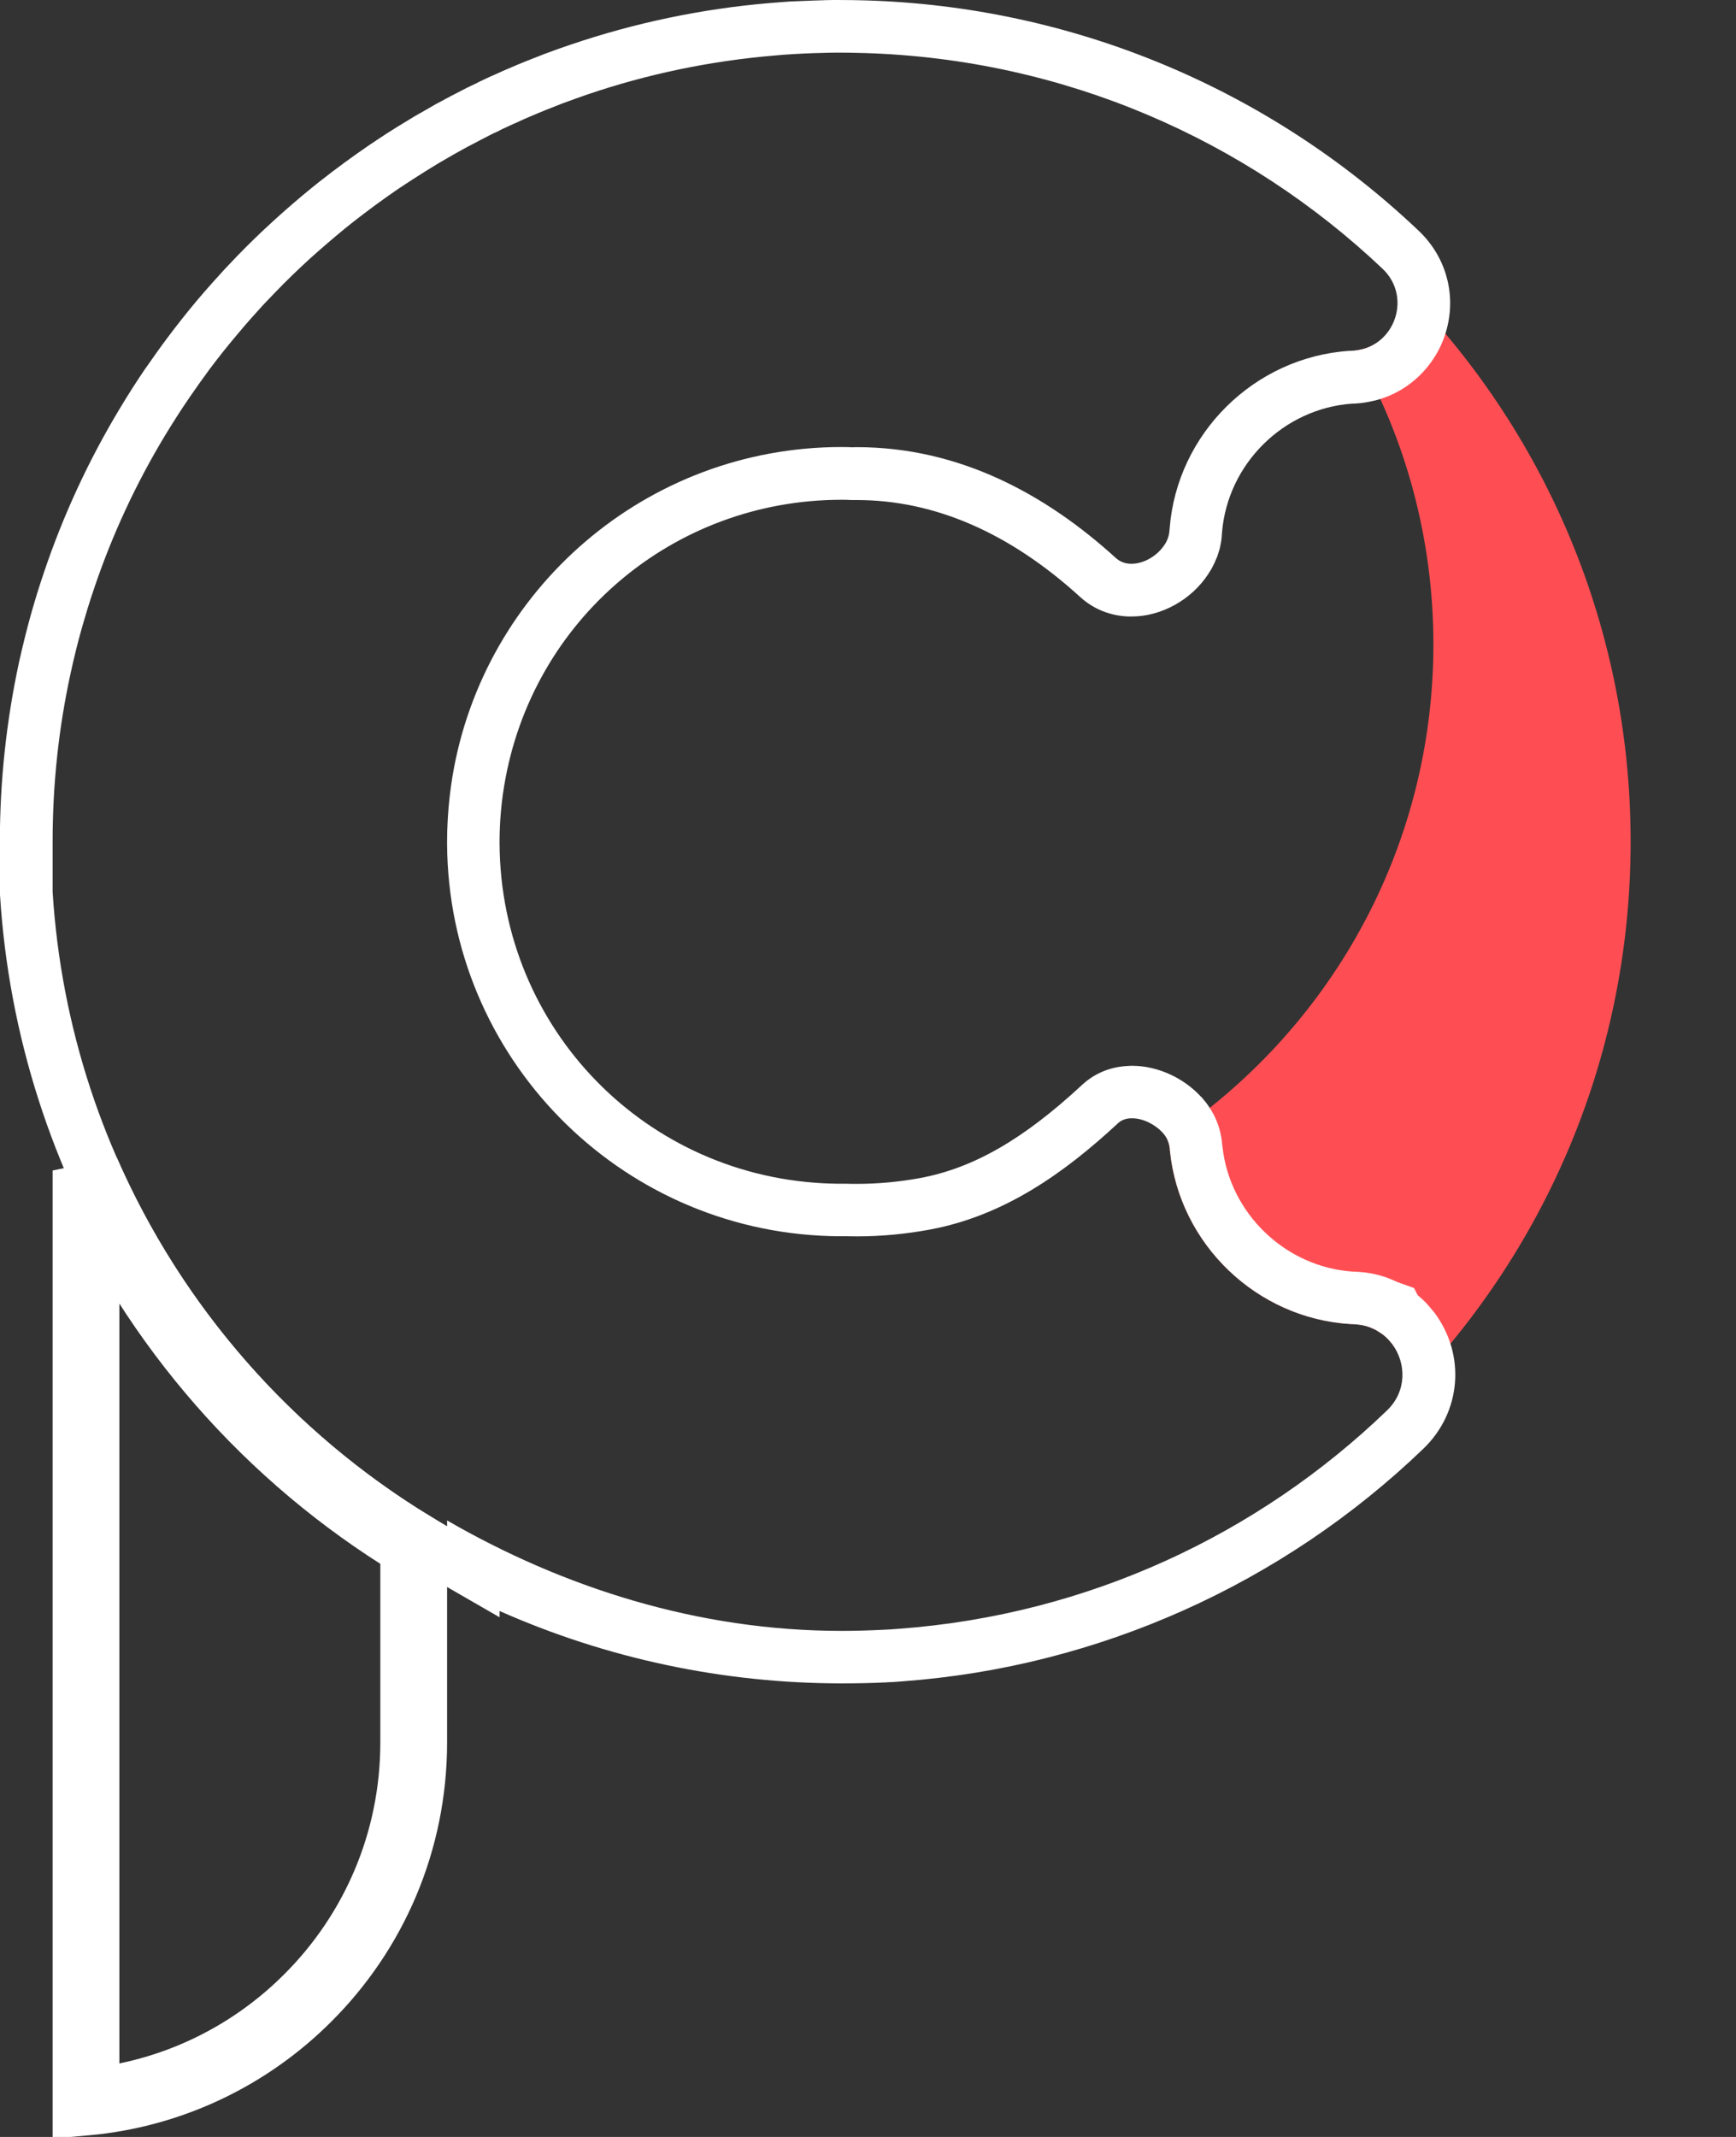 <svg width="13" height="16" viewBox="0 0 13 16" fill="none" xmlns="http://www.w3.org/2000/svg">
<rect x="0" y="0" width="13" height="16" fill="#333333" stroke="none"/>
<g clip-path="url(#clip0_133_2)">
<path d="M10.432 10.528C10.614 10.294 10.452 9.928 10.14 9.914C10.132 9.914 10.124 9.913 10.115 9.913C9.412 9.872 8.832 9.317 8.761 8.616C8.761 8.611 8.76 8.606 8.76 8.6C8.758 8.573 8.75 8.548 8.739 8.527C9.941 7.734 10.734 6.372 10.734 4.825C10.734 4.024 10.522 3.273 10.15 2.624C10.423 2.593 10.578 2.287 10.429 2.073C11.528 3.146 12.211 4.644 12.211 6.302C12.211 7.959 11.53 9.455 10.432 10.528Z" fill="#FF4E53"/>
<path d="M0.644 15.739V8.764C1.154 9.934 2.017 10.914 3.098 11.57V13.046C3.098 13.793 2.796 14.469 2.306 14.958L2.306 14.958C1.872 15.393 1.291 15.68 0.644 15.739Z" stroke="white" stroke-width="0.5"/>
<path d="M6.271 0.394C6.337 0.394 6.403 0.395 6.468 0.397C7.971 0.441 9.334 1.047 10.353 2.012C10.557 2.205 10.465 2.532 10.219 2.61C10.214 2.611 10.208 2.613 10.202 2.614C10.197 2.616 10.191 2.617 10.185 2.618C10.182 2.619 10.18 2.619 10.177 2.62C10.168 2.622 10.159 2.623 10.15 2.624C10.142 2.625 10.134 2.626 10.126 2.626L10.103 2.627C9.393 2.675 8.814 3.246 8.759 3.956C8.759 3.962 8.758 3.968 8.757 3.973C8.757 3.98 8.756 3.987 8.755 3.993C8.754 4 8.753 4.006 8.751 4.012C8.75 4.015 8.749 4.018 8.748 4.022C8.747 4.026 8.745 4.03 8.744 4.034C8.74 4.044 8.735 4.054 8.73 4.064C8.727 4.068 8.725 4.073 8.722 4.077C8.722 4.077 8.721 4.078 8.721 4.078C8.668 4.161 8.566 4.221 8.475 4.221C8.472 4.221 8.469 4.221 8.466 4.221C8.425 4.22 8.387 4.206 8.356 4.178C7.831 3.7 7.183 3.348 6.417 3.348C6.407 3.348 6.397 3.348 6.386 3.349C6.358 3.348 6.33 3.347 6.303 3.347C4.837 3.347 3.62 4.415 3.388 5.815C3.372 5.914 3.36 6.016 3.354 6.118C3.352 6.154 3.35 6.189 3.349 6.225C3.349 6.251 3.348 6.276 3.348 6.302C3.348 6.308 3.348 6.315 3.348 6.321C3.358 7.915 4.631 9.209 6.216 9.255C6.245 9.256 6.273 9.256 6.302 9.256H6.331C6.361 9.256 6.39 9.257 6.42 9.257C6.604 9.257 6.784 9.239 6.959 9.207C7.519 9.104 7.97 8.783 8.371 8.411C8.397 8.386 8.432 8.374 8.469 8.373C8.472 8.373 8.475 8.373 8.479 8.373C8.559 8.373 8.649 8.419 8.704 8.478C8.705 8.479 8.707 8.481 8.708 8.483C8.712 8.487 8.716 8.492 8.72 8.497C8.723 8.501 8.726 8.506 8.729 8.51C8.733 8.516 8.736 8.521 8.739 8.527C8.75 8.549 8.757 8.573 8.76 8.601C8.76 8.606 8.76 8.611 8.761 8.616C8.832 9.317 9.412 9.872 10.115 9.914C10.123 9.914 10.132 9.914 10.14 9.915C10.182 9.917 10.22 9.924 10.256 9.937C10.262 9.94 10.268 9.942 10.274 9.945C10.285 9.949 10.296 9.954 10.306 9.96C10.307 9.96 10.307 9.96 10.308 9.961C10.313 9.964 10.318 9.967 10.323 9.971C10.329 9.974 10.334 9.977 10.339 9.981C10.36 9.994 10.378 10.01 10.395 10.028C10.406 10.039 10.416 10.052 10.426 10.064C10.531 10.206 10.536 10.417 10.387 10.56C9.425 11.487 8.149 12.09 6.734 12.195C6.711 12.197 6.689 12.198 6.666 12.2C6.646 12.201 6.626 12.202 6.606 12.203C6.505 12.208 6.404 12.211 6.302 12.211C5.226 12.211 4.217 11.886 3.348 11.384V11.428C1.677 10.466 0.521 8.711 0.394 6.677V6.302C0.394 5.869 0.44 5.447 0.529 5.04C0.554 4.925 0.582 4.811 0.614 4.698C0.628 4.65 0.642 4.603 0.656 4.556C0.671 4.508 0.686 4.461 0.702 4.414C0.838 4.008 1.018 3.622 1.235 3.262C1.294 3.165 1.355 3.069 1.419 2.976C1.467 2.906 1.516 2.837 1.566 2.769C1.634 2.678 1.704 2.59 1.777 2.504C1.813 2.46 1.85 2.418 1.887 2.376C1.9 2.361 1.912 2.348 1.925 2.334C1.939 2.318 1.954 2.302 1.968 2.286C1.999 2.254 2.029 2.222 2.06 2.19C2.143 2.103 2.23 2.02 2.319 1.938C2.405 1.861 2.493 1.785 2.582 1.712C2.601 1.697 2.62 1.682 2.638 1.667C2.749 1.58 2.864 1.495 2.981 1.415C3.001 1.402 3.021 1.389 3.04 1.376C3.06 1.363 3.08 1.35 3.1 1.337C3.16 1.298 3.22 1.261 3.281 1.224C3.302 1.212 3.322 1.2 3.343 1.188C3.382 1.165 3.421 1.143 3.461 1.121C3.484 1.108 3.507 1.096 3.53 1.084C3.551 1.073 3.572 1.062 3.593 1.051C3.621 1.036 3.649 1.022 3.678 1.007C3.692 1 3.706 0.993 3.721 0.987C3.747 0.973 3.774 0.96 3.801 0.948C3.827 0.936 3.853 0.924 3.879 0.913C3.907 0.899 3.936 0.887 3.964 0.875C4.045 0.84 4.127 0.807 4.21 0.775C4.273 0.752 4.336 0.729 4.4 0.707C4.844 0.556 5.312 0.457 5.797 0.416C5.845 0.411 5.894 0.408 5.942 0.405C5.991 0.402 6.04 0.4 6.089 0.398C6.115 0.397 6.141 0.397 6.167 0.396C6.176 0.396 6.186 0.395 6.195 0.395C6.22 0.395 6.246 0.394 6.271 0.394M6.271 0C6.245 0 6.217 0 6.191 0.001C6.182 0.001 6.173 0.001 6.165 0.002H6.164H6.162H6.156C6.149 0.002 6.141 0.002 6.134 0.003C6.115 0.003 6.094 0.004 6.071 0.005C6.02 0.007 5.97 0.009 5.921 0.011H5.919H5.918C5.87 0.015 5.817 0.018 5.762 0.023C5.255 0.066 4.754 0.171 4.274 0.334C4.209 0.356 4.143 0.379 4.072 0.406H4.071L4.07 0.407C3.981 0.441 3.893 0.476 3.811 0.512C3.779 0.525 3.748 0.539 3.716 0.554C3.688 0.566 3.661 0.578 3.636 0.59C3.609 0.603 3.58 0.616 3.55 0.632C3.534 0.639 3.518 0.647 3.502 0.655H3.501L3.501 0.655C3.472 0.67 3.443 0.685 3.414 0.7C3.401 0.707 3.388 0.713 3.375 0.72C3.367 0.724 3.36 0.729 3.352 0.733L3.349 0.734L3.347 0.735C3.332 0.743 3.316 0.752 3.301 0.76L3.276 0.773L3.273 0.775L3.27 0.776C3.228 0.8 3.188 0.823 3.147 0.847L3.144 0.848L3.141 0.85C3.132 0.855 3.122 0.861 3.113 0.866C3.102 0.872 3.091 0.879 3.08 0.886C3.003 0.932 2.942 0.97 2.886 1.006L2.885 1.007L2.883 1.008L2.867 1.019C2.852 1.028 2.837 1.039 2.821 1.049C2.801 1.062 2.78 1.076 2.76 1.09C2.64 1.172 2.517 1.262 2.395 1.358L2.393 1.36L2.391 1.361C2.382 1.368 2.373 1.375 2.365 1.382C2.355 1.39 2.345 1.398 2.335 1.406C2.244 1.48 2.153 1.558 2.055 1.647C1.958 1.735 1.865 1.825 1.777 1.916C1.744 1.95 1.712 1.984 1.68 2.018C1.664 2.035 1.649 2.052 1.634 2.069C1.621 2.083 1.608 2.097 1.595 2.112L1.593 2.114C1.548 2.164 1.51 2.209 1.474 2.251C1.397 2.343 1.322 2.438 1.251 2.533C1.2 2.601 1.149 2.673 1.094 2.752L1.093 2.753L1.092 2.754C1.024 2.854 0.958 2.957 0.897 3.059C0.663 3.447 0.472 3.861 0.328 4.289C0.31 4.342 0.294 4.392 0.279 4.44C0.266 4.482 0.25 4.536 0.234 4.592C0.201 4.709 0.171 4.832 0.143 4.956C0.048 5.395 -0.001 5.848 -0.001 6.302V6.689L5.53867e-05 6.701C0.132 8.815 1.31 10.71 3.151 11.769L3.741 12.109V12.062C4.543 12.418 5.417 12.604 6.302 12.604C6.412 12.604 6.521 12.602 6.626 12.597H6.628H6.63L6.659 12.595L6.688 12.594C6.714 12.592 6.74 12.59 6.766 12.588C8.222 12.48 9.605 11.861 10.661 10.845C10.943 10.572 10.977 10.146 10.743 9.83L10.74 9.826L10.737 9.823C10.717 9.798 10.698 9.776 10.679 9.755C10.659 9.735 10.638 9.715 10.616 9.697L10.589 9.644L10.461 9.598C10.451 9.593 10.44 9.588 10.43 9.584L10.425 9.582L10.421 9.58L10.418 9.579C10.41 9.575 10.403 9.573 10.395 9.57L10.393 9.569L10.391 9.568C10.317 9.541 10.239 9.526 10.159 9.522C10.149 9.521 10.14 9.521 10.13 9.521C9.626 9.487 9.207 9.085 9.154 8.582L9.153 8.573V8.57L9.152 8.567C9.146 8.492 9.126 8.42 9.093 8.354C9.082 8.333 9.073 8.317 9.068 8.309L9.065 8.305L9.061 8.299C9.056 8.29 9.046 8.274 9.031 8.255C9.024 8.247 9.018 8.239 9.011 8.231L9 8.217L8.993 8.211C8.993 8.211 8.992 8.209 8.991 8.209C8.86 8.067 8.664 7.98 8.479 7.98C8.47 7.98 8.46 7.98 8.451 7.981C8.317 7.986 8.196 8.036 8.102 8.124C7.662 8.532 7.288 8.747 6.887 8.821C6.733 8.849 6.575 8.864 6.42 8.864C6.392 8.864 6.364 8.864 6.336 8.863H6.334H6.331H6.302C6.277 8.863 6.253 8.863 6.232 8.862H6.23H6.227C4.842 8.823 3.75 7.706 3.741 6.319V6.308V6.303V6.302C3.741 6.28 3.741 6.257 3.742 6.234C3.743 6.206 3.744 6.176 3.746 6.143C3.752 6.055 3.761 5.967 3.776 5.881C3.982 4.641 5.044 3.742 6.302 3.742C6.326 3.742 6.35 3.742 6.375 3.744H6.388H6.401C6.403 3.744 6.406 3.744 6.408 3.744C6.411 3.744 6.413 3.744 6.416 3.744C6.997 3.744 7.56 3.988 8.089 4.47C8.189 4.561 8.314 4.611 8.451 4.616C8.458 4.616 8.466 4.616 8.474 4.616C8.697 4.616 8.922 4.491 9.048 4.298C9.05 4.294 9.052 4.291 9.054 4.288C9.061 4.278 9.067 4.268 9.074 4.256C9.088 4.23 9.1 4.204 9.111 4.177L9.117 4.163L9.119 4.155C9.12 4.151 9.122 4.147 9.123 4.143C9.124 4.14 9.125 4.136 9.126 4.133L9.128 4.127L9.132 4.115C9.137 4.096 9.14 4.08 9.142 4.068V4.066L9.143 4.064C9.147 4.043 9.149 4.021 9.15 4L9.151 3.991V3.987C9.193 3.473 9.612 3.058 10.127 3.022L10.141 3.022C10.162 3.021 10.179 3.019 10.188 3.018H10.193L10.199 3.017C10.209 3.016 10.227 3.013 10.249 3.009C10.257 3.007 10.264 3.006 10.272 3.004C10.282 3.002 10.294 3 10.307 2.996C10.317 2.993 10.326 2.991 10.335 2.988H10.336L10.338 2.987C10.589 2.908 10.781 2.698 10.84 2.439C10.9 2.179 10.819 1.913 10.624 1.728C9.499 0.66 8.027 0.048 6.48 0.003C6.414 0.001 6.346 0 6.271 0L6.271 0Z" fill="white"/>
</g>
<defs>
<clipPath id="clip0_133_2">
<rect width="12.211" height="16" fill="white"/>
</clipPath>
</defs>
</svg>
